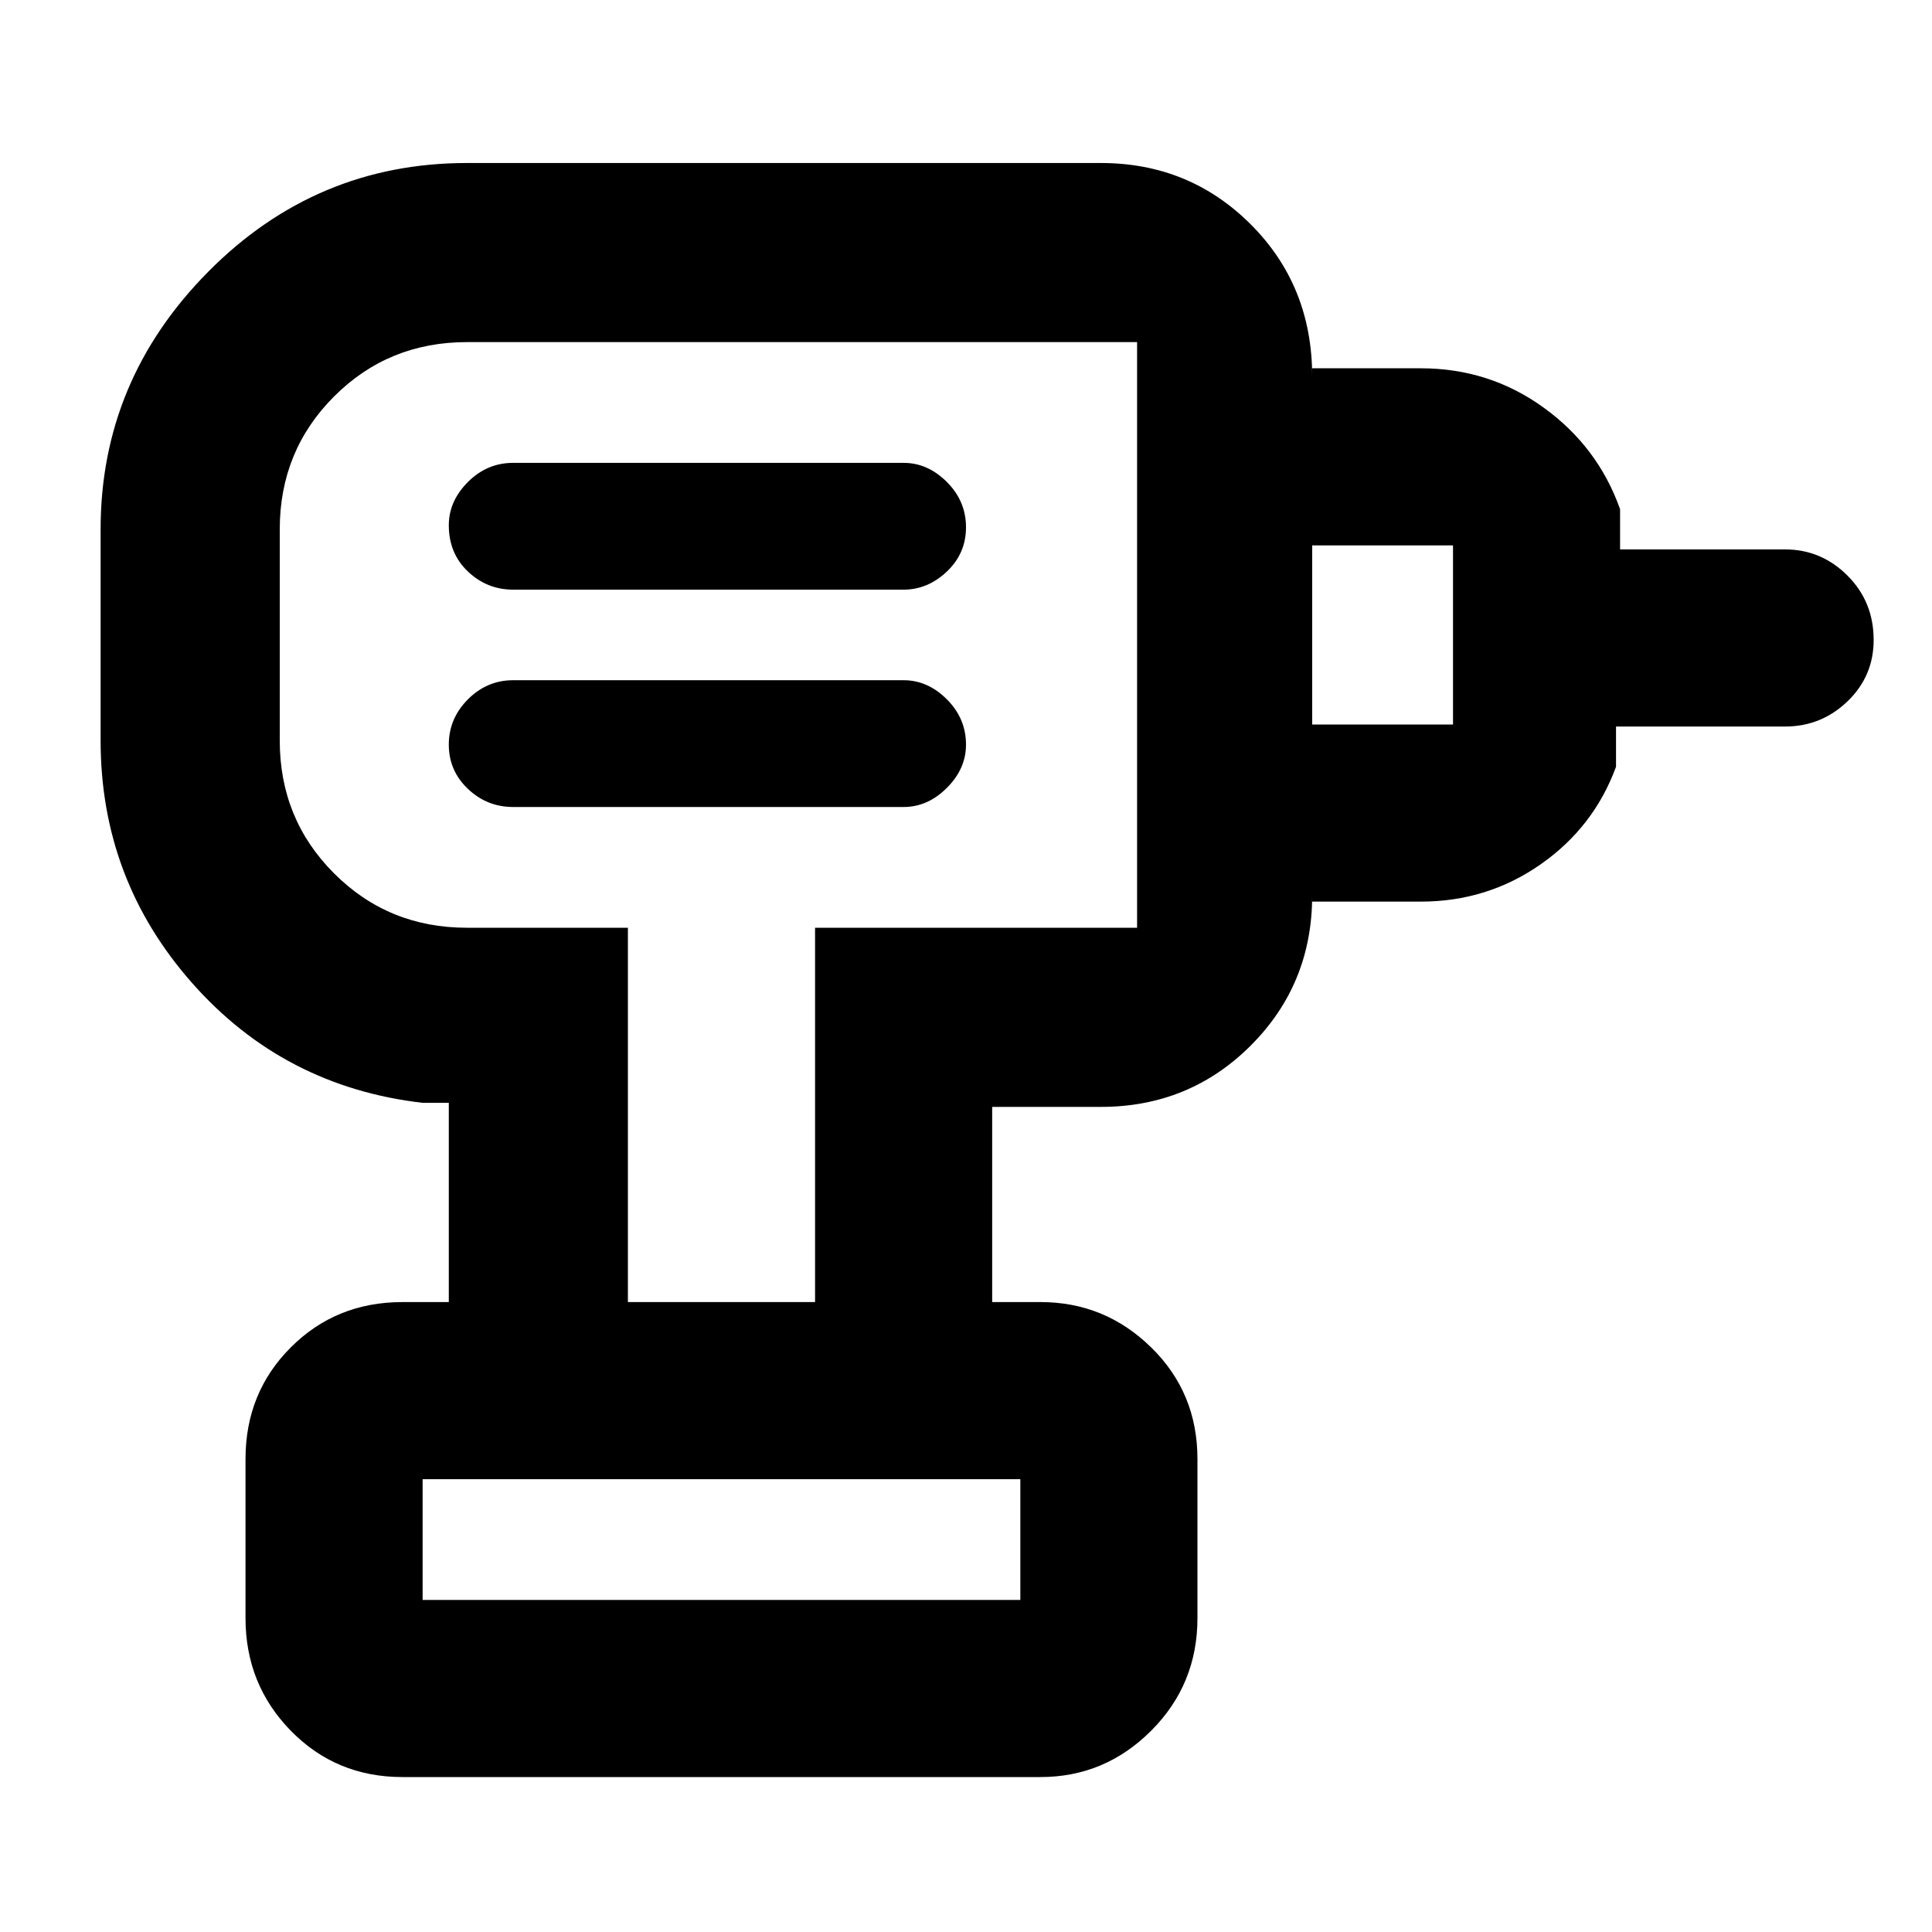 <svg xmlns="http://www.w3.org/2000/svg" height="40" width="40"><path d="M8.75 33.125h12.375v-2.5H8.75v2.5Zm1.875-16.417h8.083q.5 0 .896-.396.396-.395.396-.895 0-.542-.396-.938-.396-.396-.896-.396h-8.083q-.542 0-.937.396-.396.396-.396.938 0 .541.396.916.395.375.937.375Zm0-4.5h8.083q.5 0 .896-.375t.396-.916q0-.542-.396-.938-.396-.396-.896-.396h-8.083q-.542 0-.937.396-.396.396-.396.896 0 .583.396.958.395.375.937.375Zm16.542 6.459V15h2.916v-3.708h-2.916V7.625h2.25q1.416 0 2.541.813 1.125.812 1.584 2.104v.833h3.416q.75 0 1.292.542.542.541.542 1.333 0 .75-.542 1.271-.542.521-1.292.521h-3.5v.833q-.458 1.25-1.562 2.021-1.104.771-2.479.771Zm-6.625 8.291h-3.667v-7.75h6.667V7.083H9.667q-1.625 0-2.75 1.125t-1.125 2.75v4.375q0 1.625 1.125 2.75t2.75 1.125H13v7.75H9.292v-4.125H8.75q-2.875-.333-4.771-2.479t-1.896-5.021v-4.375q0-3.083 2.229-5.333 2.23-2.25 5.355-2.25h13.125q1.833 0 3.104 1.271 1.271 1.271 1.271 3.146v10.75q0 1.833-1.271 3.104-1.271 1.271-3.104 1.271h-2.25ZM8.333 36.792q-1.375 0-2.312-.959-.938-.958-.938-2.333v-3.292q0-1.375.938-2.312.937-.938 2.312-.938h13.209q1.333 0 2.291.938.959.937.959 2.312V33.5q0 1.375-.959 2.333-.958.959-2.291.959Zm6.334-23.625Zm6.458 19.958H8.75h12.375Z"/></svg>